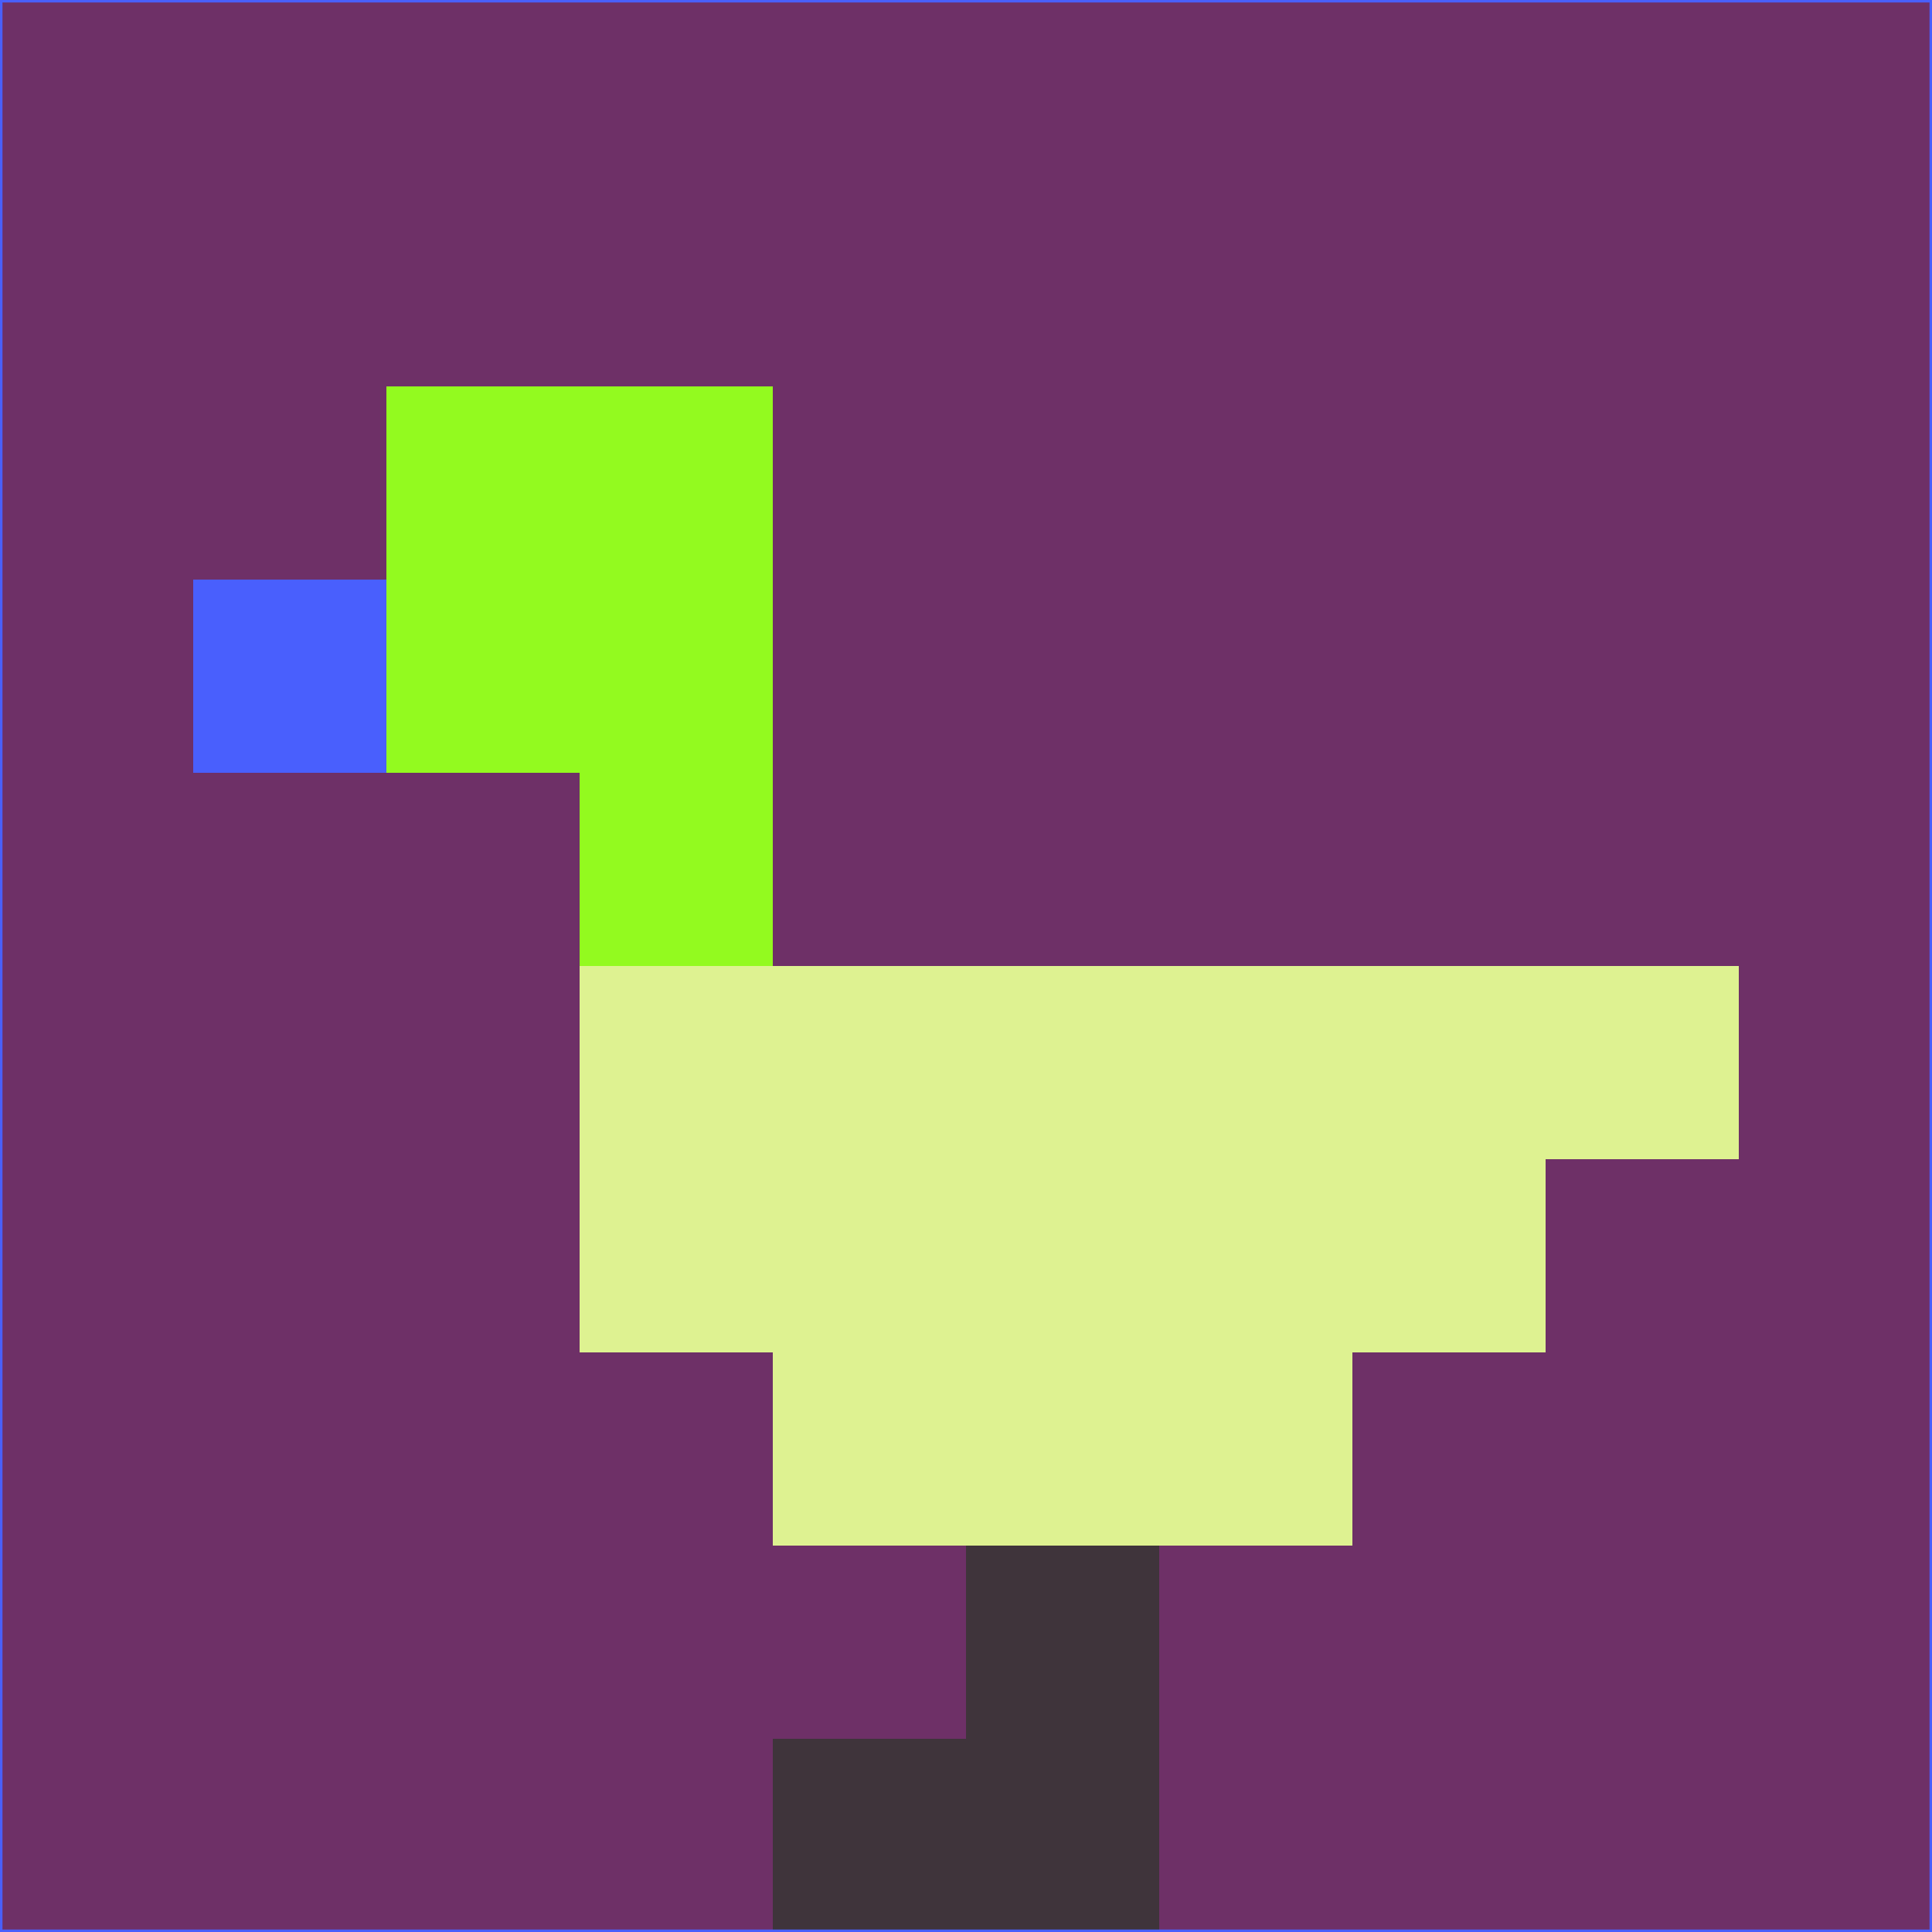 <svg xmlns="http://www.w3.org/2000/svg" version="1.1" width="785" height="785">
  <title>'goose-pfp-694263' by Dmitri Cherniak (Cyberpunk Edition)</title>
  <desc>
    seed=535418
    backgroundColor=#6e3067
    padding=20
    innerPadding=0
    timeout=500
    dimension=1
    border=false
    Save=function(){return n.handleSave()}
    frame=12

    Rendered at 2024-09-15T22:37:01.096Z
    Generated in 1ms
    Modified for Cyberpunk theme with new color scheme
  </desc>
  <defs/>
  <rect width="100%" height="100%" fill="#6e3067"/>
  <g>
    <g id="0-0">
      <rect x="0" y="0" height="785" width="785" fill="#6e3067"/>
      <g>
        <!-- Neon blue -->
        <rect id="0-0-2-2-2-2" x="157" y="157" width="157" height="157" fill="#93fa1f"/>
        <rect id="0-0-3-2-1-4" x="235.5" y="157" width="78.5" height="314" fill="#93fa1f"/>
        <!-- Electric purple -->
        <rect id="0-0-4-5-5-1" x="314" y="392.5" width="392.5" height="78.5" fill="#def291"/>
        <rect id="0-0-3-5-5-2" x="235.5" y="392.5" width="392.5" height="157" fill="#def291"/>
        <rect id="0-0-4-5-3-3" x="314" y="392.5" width="235.5" height="235.5" fill="#def291"/>
        <!-- Neon pink -->
        <rect id="0-0-1-3-1-1" x="78.5" y="235.5" width="78.5" height="78.5" fill="#495ffd"/>
        <!-- Cyber yellow -->
        <rect id="0-0-5-8-1-2" x="392.5" y="628" width="78.5" height="157" fill="#3f343b"/>
        <rect id="0-0-4-9-2-1" x="314" y="706.5" width="157" height="78.5" fill="#3f343b"/>
      </g>
      <rect x="0" y="0" stroke="#495ffd" stroke-width="2" height="785" width="785" fill="none"/>
    </g>
  </g>
  <script xmlns=""/>
</svg>